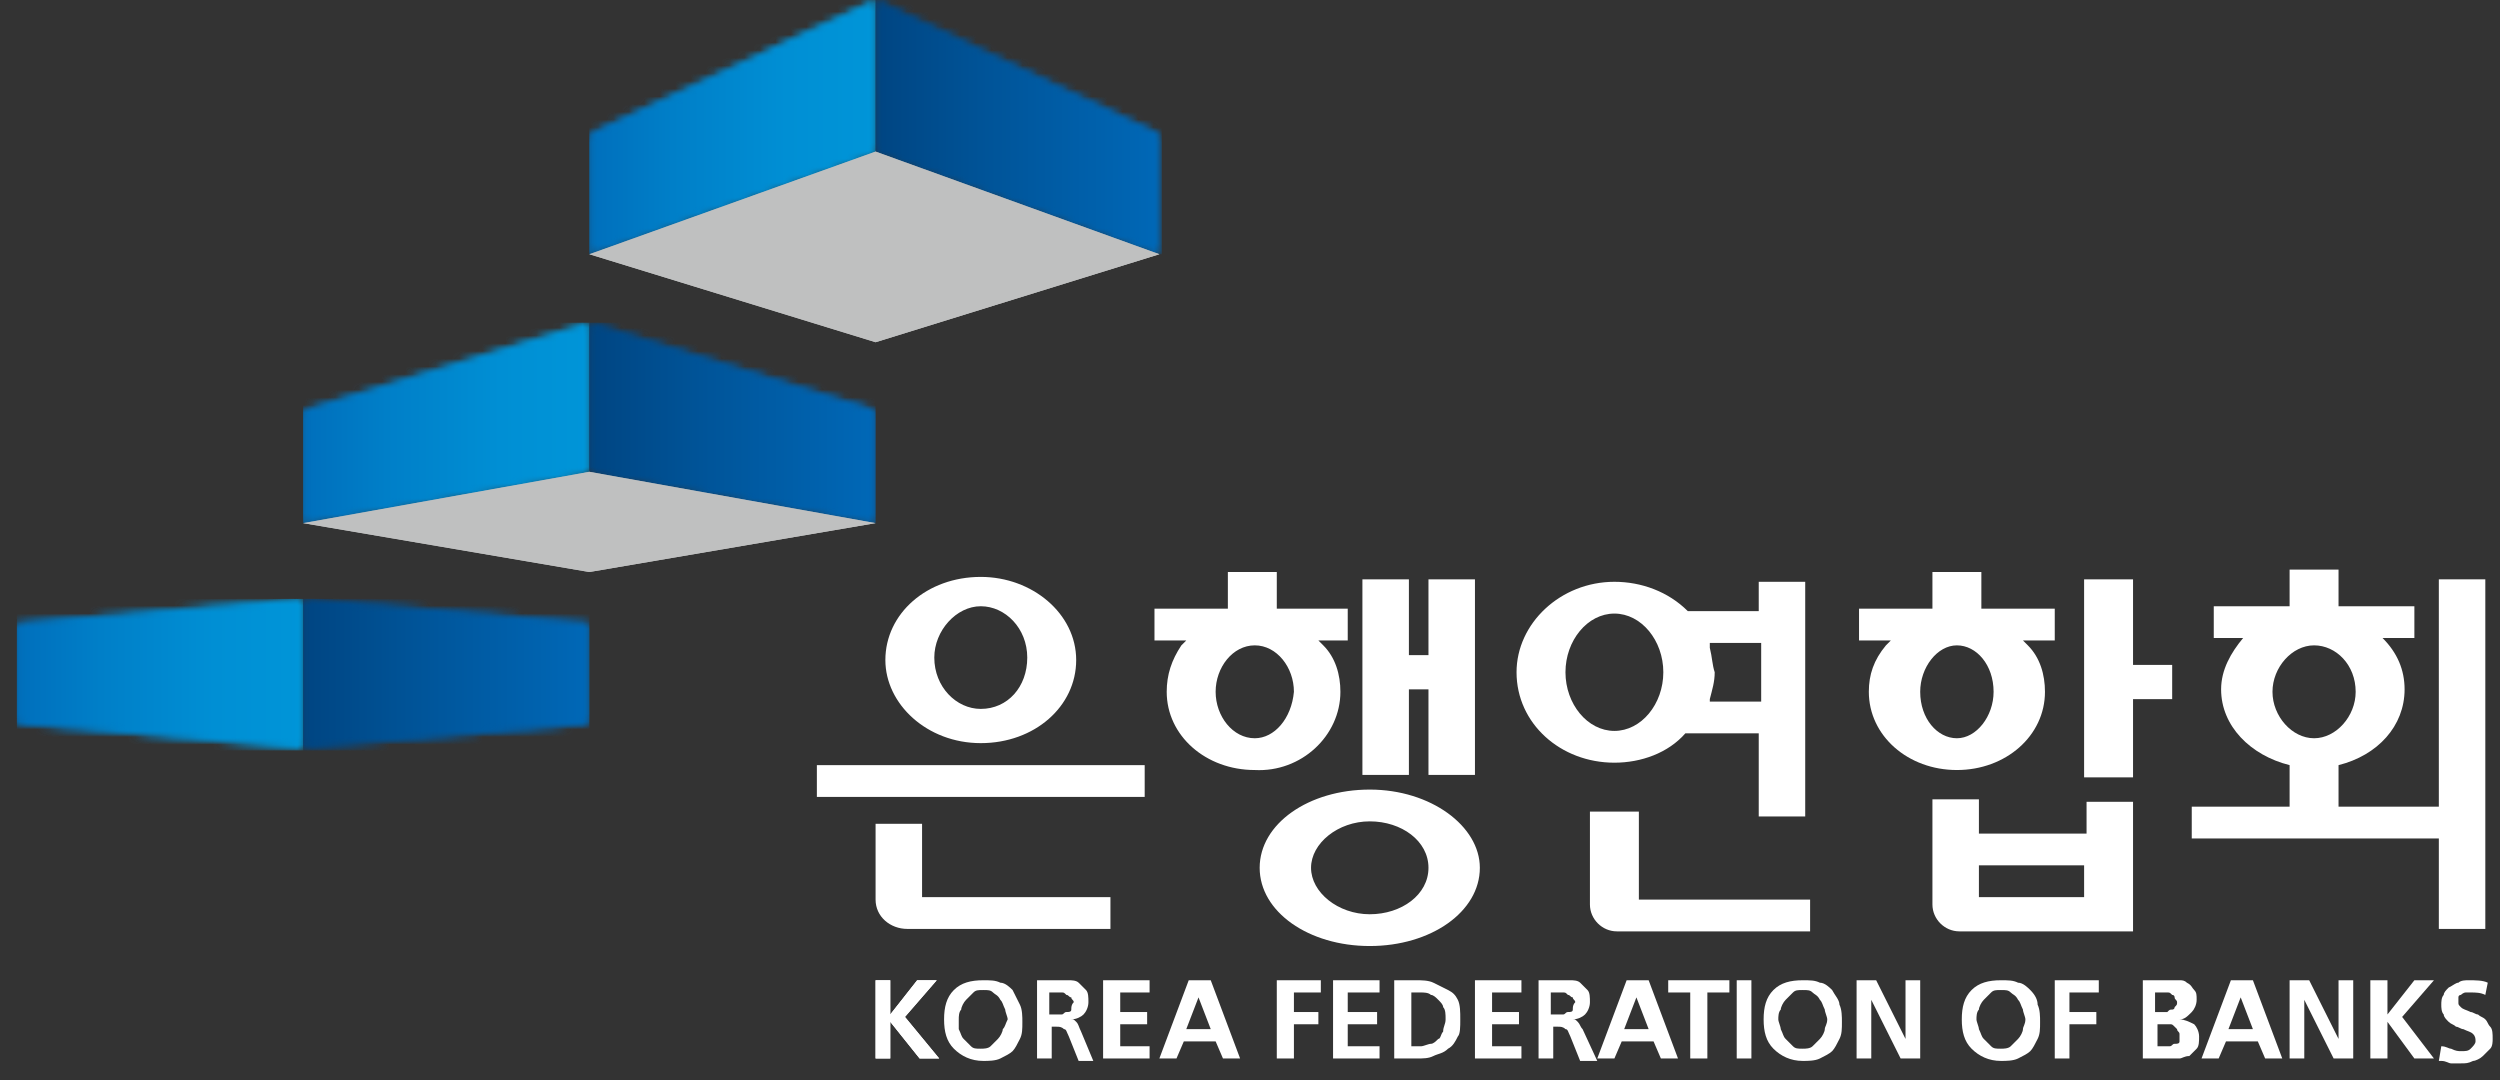 <svg width="324" height="140" viewBox="0 0 324 140" fill="none" xmlns="http://www.w3.org/2000/svg">
<rect x="0" y="0" width="324" height="140" fill="#333333" stroke="none"/>
<path d="M118.865 127.041L115.378 131.476V127.041H113.475V137.179H115.378V132.427L119.182 137.179H121.719L117.28 131.793L121.402 127.041H118.865Z" fill="white"/>
<path d="M118.865 127.041L115.378 131.476V127.041H113.475V137.179H115.378V132.427L119.182 137.179H121.719L117.28 131.793L121.402 127.041H118.865Z" fill="white"/>
<path d="M131.231 128.308C130.914 127.991 130.279 127.358 129.645 127.358C129.011 127.041 128.377 127.041 127.426 127.041C125.841 127.041 124.572 127.358 123.621 128.308C122.67 129.259 122.353 130.526 122.353 132.11C122.353 133.694 122.67 134.961 123.621 135.912C124.572 136.862 125.841 137.496 127.426 137.496C128.06 137.496 129.011 137.496 129.645 137.179C130.279 136.862 130.914 136.545 131.231 136.229C131.548 135.912 131.865 135.278 132.182 134.644C132.499 134.011 132.499 133.377 132.499 132.427C132.499 131.793 132.499 130.843 132.182 130.209C131.865 129.575 131.548 128.942 131.231 128.308ZM129.962 133.377C129.962 133.694 129.645 134.328 129.328 134.644C129.011 134.961 128.694 135.278 128.377 135.595C128.06 135.912 127.426 135.912 127.109 135.912C126.475 135.912 126.158 135.912 125.841 135.595C125.524 135.278 125.207 134.961 124.889 134.644C124.572 134.328 124.572 134.011 124.255 133.377C124.255 133.06 124.255 132.427 124.255 132.11C124.255 131.793 124.255 131.16 124.572 130.843C124.572 130.526 124.889 129.892 125.207 129.576C125.524 129.259 125.841 128.942 126.158 128.625C126.475 128.308 126.792 128.308 127.426 128.308C128.06 128.308 128.377 128.308 128.694 128.625C129.011 128.942 129.328 128.942 129.645 129.576C129.962 129.892 129.962 130.209 130.279 130.843C130.279 131.16 130.596 131.793 130.596 132.11C130.279 132.744 130.279 133.06 129.962 133.377Z" fill="white"/>
<path d="M139.474 132.427C139.157 132.11 139.157 132.11 138.84 132.11C139.474 132.11 140.108 131.793 140.425 131.476C140.742 131.16 141.059 130.526 141.059 129.892C141.059 129.259 141.059 128.625 140.742 128.308C140.425 127.991 140.108 127.675 139.791 127.358C139.474 127.041 138.84 127.041 138.523 127.041C137.889 127.041 137.255 127.041 136.62 127.041H134.401V137.179H136.303V133.06H136.938C137.255 133.06 137.572 133.06 137.889 133.377C138.206 133.377 138.206 133.694 138.523 134.328L139.791 137.496H141.693L140.108 133.694C139.791 133.06 139.791 132.744 139.474 132.427ZM138.84 130.843C138.84 131.16 138.523 131.16 138.206 131.16C137.889 131.16 137.889 131.476 137.572 131.476C137.255 131.476 136.938 131.476 136.62 131.476H135.986V128.625H136.62C136.938 128.625 137.255 128.625 137.572 128.625C137.889 128.625 137.889 128.625 138.206 128.942C138.523 128.942 138.523 129.259 138.84 129.259C138.84 129.575 139.157 129.576 139.157 129.892C138.84 130.209 138.84 130.526 138.84 130.843Z" fill="white"/>
<path d="M145.181 132.744H148.669V131.16H145.181V128.625H148.986V127.041H142.962V137.179H148.986V135.595H145.181V132.744Z" fill="white"/>
<path d="M154.058 127.041L150.254 137.179H152.473L153.424 134.961H157.546L158.497 137.179H160.717L156.912 127.041H154.058ZM153.741 133.377L155.327 129.259L156.912 133.377H153.741Z" fill="white"/>
<path d="M165.472 137.179H167.692V132.744H170.862V131.16H167.692V128.625H171.179V127.041H165.472V137.179Z" fill="white"/>
<path d="M174.667 132.744H178.472V131.16H174.667V128.625H178.789V127.041H172.765V137.179H178.789V135.595H174.667V132.744Z" fill="white"/>
<path d="M187.666 128.308C187.032 127.991 186.398 127.675 185.764 127.358C185.13 127.041 184.179 127.041 183.545 127.041H180.691V137.179H183.545C184.496 137.179 185.13 137.179 185.764 136.862C186.398 136.545 187.032 136.545 187.666 135.912C188.3 135.595 188.617 134.961 188.935 134.328C189.252 134.011 189.252 133.06 189.252 132.11C189.252 131.16 189.252 130.209 188.935 129.576C188.617 128.942 188.3 128.625 187.666 128.308ZM187.032 133.694C186.715 134.011 186.715 134.644 186.398 134.644C186.081 134.961 185.764 135.278 185.447 135.278C185.13 135.278 184.496 135.595 184.179 135.595H182.91V128.625H184.179C184.496 128.625 185.13 128.625 185.447 128.942C185.764 128.942 186.081 129.259 186.398 129.576C186.715 129.892 187.032 130.209 187.032 130.526C187.349 130.843 187.349 131.476 187.349 132.11C187.349 132.744 187.032 133.06 187.032 133.694Z" fill="white"/>
<path d="M193.373 132.744H196.861V131.16H193.373V128.625H197.178V127.041H191.154V137.179H197.178V135.595H193.373V132.744Z" fill="white"/>
<path d="M204.47 132.427C204.153 132.11 204.153 132.11 203.836 132.11C204.47 132.11 205.104 131.793 205.421 131.476C205.738 131.16 206.055 130.526 206.055 129.892C206.055 129.259 206.055 128.625 205.738 128.308C205.421 127.991 205.104 127.675 204.787 127.358C204.47 127.041 203.836 127.041 203.519 127.041C202.885 127.041 202.251 127.041 201.617 127.041H199.397V137.179H201.3V133.06H201.934C202.251 133.06 202.568 133.06 202.885 133.377C203.202 133.377 203.202 133.694 203.519 134.328L204.787 137.496H207.007L205.104 133.377C204.787 133.06 204.787 132.744 204.47 132.427ZM203.836 130.843C203.836 131.16 203.519 131.16 203.202 131.16C202.885 131.16 202.885 131.476 202.568 131.476C202.251 131.476 201.934 131.476 201.617 131.476H200.983V128.625H201.617C201.934 128.625 202.251 128.625 202.568 128.625C202.885 128.625 202.885 128.625 203.202 128.942C203.519 128.942 203.519 129.259 203.836 129.259C203.836 129.575 204.153 129.576 204.153 129.892C203.836 130.209 203.836 130.526 203.836 130.843Z" fill="white"/>
<path d="M210.811 127.041L207.007 137.179H209.226L210.177 134.961H214.299L215.25 137.179H217.469L213.665 127.041H210.811ZM210.494 133.377L212.079 129.259L213.665 133.377H210.494Z" fill="white"/>
<path d="M216.201 128.625H219.055V137.179H221.274V128.625H224.128V127.041H216.201V128.625Z" fill="white"/>
<path d="M226.981 127.041H225.079V137.179H226.981V127.041Z" fill="white"/>
<path d="M237.444 128.308C237.127 127.991 236.493 127.358 235.859 127.358C235.224 127.041 234.59 127.041 233.639 127.041C232.054 127.041 230.786 127.358 229.835 128.308C228.883 129.259 228.566 130.526 228.566 132.11C228.566 133.694 228.883 134.961 229.835 135.912C230.786 136.862 232.054 137.496 233.639 137.496C234.273 137.496 235.224 137.496 235.859 137.179C236.493 136.862 237.127 136.545 237.444 136.229C237.761 135.912 238.078 135.278 238.395 134.644C238.712 134.011 238.712 133.377 238.712 132.427C238.712 131.793 238.712 130.843 238.395 130.209C238.395 129.575 237.761 128.942 237.444 128.308ZM236.493 133.377C236.493 133.694 236.176 134.328 235.859 134.644C235.542 134.961 235.224 135.278 234.907 135.595C234.59 135.912 233.956 135.912 233.639 135.912C233.005 135.912 232.688 135.912 232.371 135.595C232.054 135.278 231.737 134.961 231.42 134.644C231.103 134.328 231.103 134.011 230.786 133.377C230.786 133.06 230.469 132.427 230.469 132.11C230.469 131.793 230.469 131.16 230.786 130.843C230.786 130.526 231.103 129.892 231.42 129.576C231.737 129.259 232.054 128.942 232.371 128.625C232.688 128.308 233.005 128.308 233.639 128.308C234.273 128.308 234.59 128.308 234.907 128.625C235.224 128.942 235.542 128.942 235.859 129.576C236.176 129.892 236.176 130.209 236.493 130.843C236.493 131.16 236.81 131.793 236.81 132.11C236.81 132.744 236.493 133.06 236.493 133.377Z" fill="white"/>
<path d="M246.955 134.644L243.151 127.041H240.614V137.179H242.517V129.576L246.321 137.179H248.858V127.041H246.955V134.644Z" fill="white"/>
<path d="M263.125 128.308C262.808 127.991 262.174 127.358 261.54 127.358C260.906 127.041 260.272 127.041 259.321 127.041C257.735 127.041 256.467 127.358 255.516 128.308C254.565 129.259 254.248 130.526 254.248 132.11C254.248 133.694 254.565 134.961 255.516 135.912C256.467 136.862 257.735 137.496 259.321 137.496C259.955 137.496 260.906 137.496 261.54 137.179C262.174 136.862 262.808 136.545 263.125 136.229C263.442 135.912 263.759 135.278 264.076 134.644C264.394 134.011 264.394 133.377 264.394 132.427C264.394 131.793 264.394 130.843 264.076 130.209C264.076 129.575 263.759 128.942 263.125 128.308ZM262.174 133.377C262.174 133.694 261.857 134.328 261.54 134.644C261.223 134.961 260.906 135.278 260.589 135.595C260.272 135.912 259.638 135.912 259.321 135.912C258.687 135.912 258.37 135.912 258.052 135.595C257.735 135.278 257.418 134.961 257.101 134.644C256.784 134.328 256.784 134.011 256.467 133.377C256.467 133.06 256.15 132.427 256.15 132.11C256.15 131.793 256.15 131.16 256.467 130.843C256.467 130.526 256.784 129.892 257.101 129.576C257.418 129.259 257.735 128.942 258.052 128.625C258.37 128.308 258.687 128.308 259.321 128.308C259.955 128.308 260.272 128.308 260.589 128.625C260.906 128.942 261.223 128.942 261.54 129.576C261.857 129.892 261.857 130.209 262.174 130.843C262.174 131.16 262.491 131.793 262.491 132.11C262.491 132.744 262.174 133.06 262.174 133.377Z" fill="white"/>
<path d="M266.296 137.179H268.198V132.744H271.686V131.16H268.198V128.625H272.003V127.041H266.296V137.179Z" fill="white"/>
<path d="M282.466 132.11C283.1 132.11 283.417 131.793 284.051 131.16C284.368 130.843 284.685 130.209 284.685 129.576C284.685 128.942 284.685 128.625 284.368 128.308C284.051 127.991 284.051 127.675 283.417 127.358C283.1 127.041 282.783 127.041 282.466 127.041C282.149 127.041 281.832 127.041 281.197 127.041H277.71V137.179H281.197C281.514 137.179 281.832 137.179 282.466 137.179C282.783 137.179 283.1 136.862 283.734 136.862C284.051 136.545 284.368 136.229 284.685 135.912C285.002 135.595 285.002 134.961 285.002 134.328C285.002 133.694 284.685 133.06 284.368 132.744C283.734 132.427 283.1 132.11 282.466 132.11ZM279.612 128.625H280.246C280.563 128.625 280.88 128.625 280.88 128.625C281.197 128.625 281.197 128.625 281.514 128.942C281.832 128.942 281.832 129.259 281.832 129.259C281.832 129.575 282.149 129.576 282.149 129.892C282.149 130.209 282.149 130.209 281.832 130.526C281.832 130.843 281.514 130.843 281.514 130.843C281.197 130.843 281.197 130.843 280.88 131.16C280.563 131.16 280.563 131.16 280.246 131.16H279.295V128.625H279.612ZM282.466 134.961C282.466 135.278 282.149 135.278 281.832 135.278C281.514 135.278 281.514 135.595 281.197 135.595C280.88 135.595 280.563 135.595 280.563 135.595H279.612V132.744H280.563C280.88 132.744 281.197 132.744 281.197 132.744C281.514 132.744 281.514 132.744 281.832 133.06C282.149 133.377 282.149 133.377 282.149 133.377C282.149 133.694 282.466 133.694 282.466 134.011C282.466 134.644 282.466 134.644 282.466 134.961Z" fill="white"/>
<path d="M289.124 127.041L285.319 137.179H287.538L288.49 134.961H292.611L293.563 137.179H295.782L291.977 127.041H289.124ZM288.807 133.377L290.392 129.259L291.977 133.377H288.807Z" fill="white"/>
<path d="M303.074 134.644L299.27 127.041H296.733V137.179H298.635V129.576L302.44 137.179H304.977V127.041H303.074V134.644Z" fill="white"/>
<path d="M315.439 127.041H312.903L309.415 131.476V127.041H307.196V137.179H309.415V132.427L312.903 137.179H315.439L311.318 131.793L315.439 127.041Z" fill="white"/>
<path d="M322.732 133.06C322.415 132.744 322.415 132.427 322.097 132.11C321.78 131.793 321.463 131.793 321.146 131.476C320.829 131.476 320.512 131.16 320.195 131.16C319.561 130.843 319.244 130.843 318.927 130.526C318.61 130.209 318.61 130.209 318.61 129.892C318.61 129.576 318.61 129.259 318.61 129.259C318.61 128.942 318.927 128.942 318.927 128.942C318.927 128.942 319.244 128.625 319.561 128.625C319.878 128.625 319.878 128.625 320.195 128.625C320.829 128.625 321.463 128.625 322.097 128.942L322.415 127.358C321.78 127.041 320.829 127.041 319.878 127.041C319.561 127.041 318.927 127.041 318.61 127.358C318.293 127.358 317.976 127.675 317.342 127.991C317.025 128.308 316.708 128.625 316.708 128.942C316.391 129.259 316.391 129.892 316.391 130.209C316.391 130.526 316.391 131.16 316.708 131.476C316.708 131.793 317.025 132.11 317.342 132.427C317.659 132.744 317.976 132.744 318.293 133.06C318.61 133.06 318.927 133.377 319.244 133.377C319.878 133.694 320.195 133.694 320.512 134.011C320.829 134.328 320.829 134.644 320.829 134.961C320.829 135.278 320.512 135.595 320.195 135.912C319.878 136.229 319.561 136.229 318.927 136.229C318.61 136.229 318.293 136.229 317.659 135.912C317.342 135.912 317.025 135.595 316.391 135.595L316.073 137.496H316.391C317.025 137.496 317.342 137.813 317.659 137.813C317.976 137.813 318.293 137.813 318.927 137.813C319.561 137.813 319.878 137.813 320.512 137.496C320.829 137.496 321.463 137.179 321.78 136.862C322.098 136.545 322.415 136.229 322.732 135.912C323.049 135.595 323.049 134.961 323.049 134.644C323.049 134.011 323.049 133.377 322.732 133.06Z" fill="white"/>
<path d="M119.5 106.765H113.475V116.586C113.475 118.804 115.378 120.388 117.597 120.388H143.913V116.269H119.5V106.765Z" fill="white"/>
<path d="M148.351 99.162H105.866V103.28H148.351V99.162Z" fill="white"/>
<path d="M182.593 89.34H185.13V100.429H191.154V75.084H185.13V84.905H182.593V75.084H176.569V100.429H182.593V89.34Z" fill="white"/>
<path d="M212.08 105.181H206.055V117.22C206.055 119.121 207.641 120.705 209.543 120.705H234.59V116.586H212.397V105.181H212.08Z" fill="white"/>
<path d="M276.442 75.084H270.1V100.746H276.442V90.608H281.514V86.172H276.442V75.084Z" fill="white"/>
<path d="M270.101 108.033H256.467V103.597H250.443V117.22C250.443 119.121 252.028 120.705 253.931 120.705H276.442V103.914H270.418V108.033H270.101ZM270.101 116.27H256.467V112.151H270.101V116.27Z" fill="white"/>
<path d="M127.109 96.31C134.084 96.31 139.474 91.558 139.474 85.539C139.474 79.519 133.767 74.767 127.109 74.767C120.134 74.767 114.744 79.519 114.744 85.539C114.744 91.241 120.134 96.31 127.109 96.31ZM127.109 78.569C130.279 78.569 133.133 81.42 133.133 85.222C133.133 89.023 130.596 91.875 127.109 91.875C123.938 91.875 121.085 89.023 121.085 85.222C121.085 81.737 123.938 78.569 127.109 78.569Z" fill="white"/>
<path d="M173.716 89.657C173.716 87.44 173.082 85.222 171.496 83.638L170.862 83.004H174.667V78.886H165.472V74.134H159.131V78.886H149.62V83.004H153.741L153.107 83.638C151.839 85.539 151.205 87.44 151.205 89.657C151.205 95.36 156.278 99.795 162.619 99.795C168.643 100.112 173.716 95.36 173.716 89.657ZM162.619 95.677C159.765 95.677 157.546 92.826 157.546 89.657C157.546 86.489 159.765 83.638 162.619 83.638C165.472 83.638 167.692 86.489 167.692 89.657C167.375 93.142 165.155 95.677 162.619 95.677Z" fill="white"/>
<path d="M177.521 102.33C169.594 102.33 163.253 106.765 163.253 112.468C163.253 118.17 169.594 122.605 177.521 122.605C185.447 122.605 191.788 118.17 191.788 112.468C191.788 107.082 185.447 102.33 177.521 102.33ZM177.521 118.487C173.399 118.487 169.911 115.636 169.911 112.468C169.911 109.299 173.399 106.448 177.521 106.448C181.642 106.448 185.13 108.983 185.13 112.468C185.13 115.952 181.642 118.487 177.521 118.487Z" fill="white"/>
<path d="M218.421 95.043H227.932V105.815H233.956V75.401H227.932V79.203H218.738C216.201 76.668 212.714 75.401 209.226 75.401C202.251 75.401 196.544 80.787 196.544 87.123C196.544 93.776 202.251 98.845 209.226 98.845C212.714 98.845 216.201 97.578 218.421 95.043ZM221.591 83.955V83.321H228.249V90.925H221.591V90.608C221.908 89.341 222.225 88.39 222.225 87.123C221.908 86.172 221.908 85.222 221.591 83.955ZM202.885 87.123C202.885 83.004 205.738 79.519 209.226 79.519C212.714 79.519 215.567 83.004 215.567 87.123C215.567 91.241 212.714 94.726 209.226 94.726C205.738 94.726 202.885 91.241 202.885 87.123Z" fill="white"/>
<path d="M265.028 89.657C265.028 87.44 264.394 85.222 262.808 83.638L262.174 83.004H266.296V78.886H256.784V74.134H250.443V78.886H240.931V83.004H245.053L244.419 83.638C242.834 85.539 242.2 87.44 242.2 89.657C242.2 95.36 247.273 99.795 253.614 99.795C259.955 99.795 265.028 95.36 265.028 89.657ZM248.858 89.657C248.858 86.489 251.077 83.638 253.614 83.638C256.15 83.638 258.369 86.173 258.369 89.657C258.369 92.826 256.15 95.677 253.614 95.677C251.077 95.677 248.858 93.142 248.858 89.657Z" fill="white"/>
<path d="M316.073 75.084V104.547H303.074V99.162C308.147 97.894 311.635 94.093 311.635 89.341C311.635 86.806 310.683 84.588 308.781 82.688H312.903V78.569H303.074V73.817H296.733V78.569H286.904V82.688H290.709C289.124 84.588 287.856 86.806 287.856 89.341C287.856 94.093 291.66 97.894 296.733 99.162V104.547H284.051V108.666H316.073V120.388H322.097V75.084H316.073ZM294.514 89.657C294.514 86.489 297.05 83.638 299.904 83.638C302.757 83.638 305.294 86.172 305.294 89.657C305.294 92.826 302.757 95.677 299.904 95.677C297.05 95.677 294.514 92.826 294.514 89.657Z" fill="white"/>
<mask id="mask0_234_6561" style="mask-type:luminance" maskUnits="userSpaceOnUse" x="2" y="77" width="38" height="20">
<path d="M2.189 80.787V93.776L39.285 96.944V77.619L2.189 80.787Z" fill="white"/>
</mask>
<g mask="url(#mask0_234_6561)">
<path d="M39.285 77.619H2.189V97.261H39.285V77.619Z" fill="url(#paint0_linear_234_6561)"/>
</g>
<mask id="mask1_234_6561" style="mask-type:luminance" maskUnits="userSpaceOnUse" x="76" y="0" width="38" height="33">
<path d="M76.38 17.425V32.948L113.475 19.642V0L76.38 17.425Z" fill="white"/>
</mask>
<g mask="url(#mask1_234_6561)">
<path d="M113.475 0H76.38V32.948H113.475V0Z" fill="url(#paint1_linear_234_6561)"/>
</g>
<mask id="mask2_234_6561" style="mask-type:luminance" maskUnits="userSpaceOnUse" x="39" y="41" width="38" height="27">
<path d="M39.285 53.224V67.797L76.38 61.144V41.819L39.285 53.224Z" fill="white"/>
</mask>
<g mask="url(#mask2_234_6561)">
<path d="M76.38 41.819H39.285V67.797H76.38V41.819Z" fill="url(#paint2_linear_234_6561)"/>
</g>
<mask id="mask3_234_6561" style="mask-type:luminance" maskUnits="userSpaceOnUse" x="39" y="77" width="38" height="20">
<path d="M39.285 96.944L76.38 93.776V80.787L39.285 77.619V96.944Z" fill="white"/>
</mask>
<g mask="url(#mask3_234_6561)">
<path d="M76.38 77.619H39.285V97.261H76.38V77.619Z" fill="url(#paint3_linear_234_6561)"/>
</g>
<mask id="mask4_234_6561" style="mask-type:luminance" maskUnits="userSpaceOnUse" x="76" y="41" width="38" height="27">
<path d="M76.38 61.144L113.475 67.797V53.224L76.38 41.819V61.144Z" fill="white"/>
</mask>
<g mask="url(#mask4_234_6561)">
<path d="M113.475 41.819H76.38V67.797H113.475V41.819Z" fill="url(#paint4_linear_234_6561)"/>
</g>
<mask id="mask5_234_6561" style="mask-type:luminance" maskUnits="userSpaceOnUse" x="113" y="0" width="38" height="33">
<path d="M113.475 19.642L150.254 32.948V17.425L113.475 0V19.642Z" fill="white"/>
</mask>
<g mask="url(#mask5_234_6561)">
<path d="M150.571 0H113.475V32.948H150.571V0Z" fill="url(#paint5_linear_234_6561)"/>
</g>
<path d="M113.475 19.642L76.38 32.948L113.475 44.353L150.254 32.948L113.475 19.642Z" fill="#BFC0C0"/>
<path d="M76.38 61.145L39.285 67.797L76.38 74.134L113.475 67.797L76.38 61.145Z" fill="#BFC0C0"/>
<mask id="mask6_234_6561" style="mask-type:luminance" maskUnits="userSpaceOnUse" x="2" y="77" width="38" height="20">
<path d="M2.189 80.787V93.776L39.285 96.944V77.619L2.189 80.787Z" fill="white"/>
</mask>
<g mask="url(#mask6_234_6561)">
<path d="M39.285 77.619H2.189V97.261H39.285V77.619Z" fill="url(#paint6_linear_234_6561)"/>
</g>
<mask id="mask7_234_6561" style="mask-type:luminance" maskUnits="userSpaceOnUse" x="76" y="0" width="38" height="33">
<path d="M76.38 17.425V32.948L113.475 19.642V0L76.38 17.425Z" fill="white"/>
</mask>
<g mask="url(#mask7_234_6561)">
<path d="M113.475 0H76.38V32.948H113.475V0Z" fill="url(#paint7_linear_234_6561)"/>
</g>
<mask id="mask8_234_6561" style="mask-type:luminance" maskUnits="userSpaceOnUse" x="39" y="41" width="38" height="27">
<path d="M39.285 53.224V67.797L76.38 61.144V41.819L39.285 53.224Z" fill="white"/>
</mask>
<g mask="url(#mask8_234_6561)">
<path d="M76.38 41.819H39.285V67.797H76.38V41.819Z" fill="url(#paint8_linear_234_6561)"/>
</g>
<mask id="mask9_234_6561" style="mask-type:luminance" maskUnits="userSpaceOnUse" x="39" y="77" width="38" height="20">
<path d="M39.285 96.944L76.38 93.776V80.787L39.285 77.619V96.944Z" fill="white"/>
</mask>
<g mask="url(#mask9_234_6561)">
<path d="M76.38 77.619H39.285V97.261H76.38V77.619Z" fill="url(#paint9_linear_234_6561)"/>
</g>
<mask id="mask10_234_6561" style="mask-type:luminance" maskUnits="userSpaceOnUse" x="76" y="41" width="38" height="27">
<path d="M76.38 61.144L113.475 67.797V53.224L76.38 41.819V61.144Z" fill="white"/>
</mask>
<g mask="url(#mask10_234_6561)">
<path d="M113.475 41.819H76.38V67.797H113.475V41.819Z" fill="url(#paint10_linear_234_6561)"/>
</g>
<mask id="mask11_234_6561" style="mask-type:luminance" maskUnits="userSpaceOnUse" x="113" y="0" width="38" height="33">
<path d="M113.475 19.642L150.254 32.948V17.425L113.475 0V19.642Z" fill="white"/>
</mask>
<g mask="url(#mask11_234_6561)">
<path d="M150.571 0H113.475V32.948H150.571V0Z" fill="url(#paint11_linear_234_6561)"/>
</g>
<path d="M113.475 19.642L76.38 32.948L113.475 44.353L150.254 32.948L113.475 19.642Z" fill="#BFC0C0"/>
<path d="M76.38 61.145L39.285 67.797L76.38 74.134L113.475 67.797L76.38 61.145Z" fill="#BFC0C0"/>
<defs>
<linearGradient id="paint0_linear_234_6561" x1="2.194" y1="87.261" x2="39.248" y2="87.261" gradientUnits="userSpaceOnUse">
<stop stop-color="#006FBC"/>
<stop offset="0.292" stop-color="#007FC8"/>
<stop offset="0.69" stop-color="#008FD4"/>
<stop offset="1" stop-color="#0095D8"/>
</linearGradient>
<linearGradient id="paint1_linear_234_6561" x1="76.324" y1="16.43" x2="113.378" y2="16.43" gradientUnits="userSpaceOnUse">
<stop stop-color="#006FBC"/>
<stop offset="0.292" stop-color="#007FC8"/>
<stop offset="0.69" stop-color="#008FD4"/>
<stop offset="1" stop-color="#0095D8"/>
</linearGradient>
<linearGradient id="paint2_linear_234_6561" x1="39.27" y1="54.69" x2="76.324" y2="54.69" gradientUnits="userSpaceOnUse">
<stop stop-color="#006FBC"/>
<stop offset="0.292" stop-color="#007FC8"/>
<stop offset="0.69" stop-color="#008FD4"/>
<stop offset="1" stop-color="#0095D8"/>
</linearGradient>
<linearGradient id="paint3_linear_234_6561" x1="76.262" y1="87.185" x2="39.204" y2="87.185" gradientUnits="userSpaceOnUse">
<stop stop-color="#0068B7"/>
<stop offset="0.63" stop-color="#005397"/>
<stop offset="1" stop-color="#004582"/>
</linearGradient>
<linearGradient id="paint4_linear_234_6561" x1="113.316" y1="54.69" x2="76.261" y2="54.69" gradientUnits="userSpaceOnUse">
<stop stop-color="#0068B7"/>
<stop offset="0.63" stop-color="#005397"/>
<stop offset="1" stop-color="#004582"/>
</linearGradient>
<linearGradient id="paint5_linear_234_6561" x1="150.399" y1="16.506" x2="113.345" y2="16.506" gradientUnits="userSpaceOnUse">
<stop stop-color="#0068B7"/>
<stop offset="0.63" stop-color="#005397"/>
<stop offset="1" stop-color="#004582"/>
</linearGradient>
<linearGradient id="paint6_linear_234_6561" x1="2.194" y1="87.261" x2="39.248" y2="87.261" gradientUnits="userSpaceOnUse">
<stop stop-color="#006FBC"/>
<stop offset="0.292" stop-color="#007FC8"/>
<stop offset="0.69" stop-color="#008FD4"/>
<stop offset="1" stop-color="#0095D8"/>
</linearGradient>
<linearGradient id="paint7_linear_234_6561" x1="76.324" y1="16.43" x2="113.378" y2="16.43" gradientUnits="userSpaceOnUse">
<stop stop-color="#006FBC"/>
<stop offset="0.292" stop-color="#007FC8"/>
<stop offset="0.69" stop-color="#008FD4"/>
<stop offset="1" stop-color="#0095D8"/>
</linearGradient>
<linearGradient id="paint8_linear_234_6561" x1="39.27" y1="54.69" x2="76.324" y2="54.69" gradientUnits="userSpaceOnUse">
<stop stop-color="#006FBC"/>
<stop offset="0.292" stop-color="#007FC8"/>
<stop offset="0.69" stop-color="#008FD4"/>
<stop offset="1" stop-color="#0095D8"/>
</linearGradient>
<linearGradient id="paint9_linear_234_6561" x1="76.262" y1="87.185" x2="39.204" y2="87.185" gradientUnits="userSpaceOnUse">
<stop stop-color="#0068B7"/>
<stop offset="0.63" stop-color="#005397"/>
<stop offset="1" stop-color="#004582"/>
</linearGradient>
<linearGradient id="paint10_linear_234_6561" x1="113.316" y1="54.69" x2="76.261" y2="54.69" gradientUnits="userSpaceOnUse">
<stop stop-color="#0068B7"/>
<stop offset="0.63" stop-color="#005397"/>
<stop offset="1" stop-color="#004582"/>
</linearGradient>
<linearGradient id="paint11_linear_234_6561" x1="150.399" y1="16.506" x2="113.345" y2="16.506" gradientUnits="userSpaceOnUse">
<stop stop-color="#0068B7"/>
<stop offset="0.63" stop-color="#005397"/>
<stop offset="1" stop-color="#004582"/>
</linearGradient>
</defs>
</svg>
